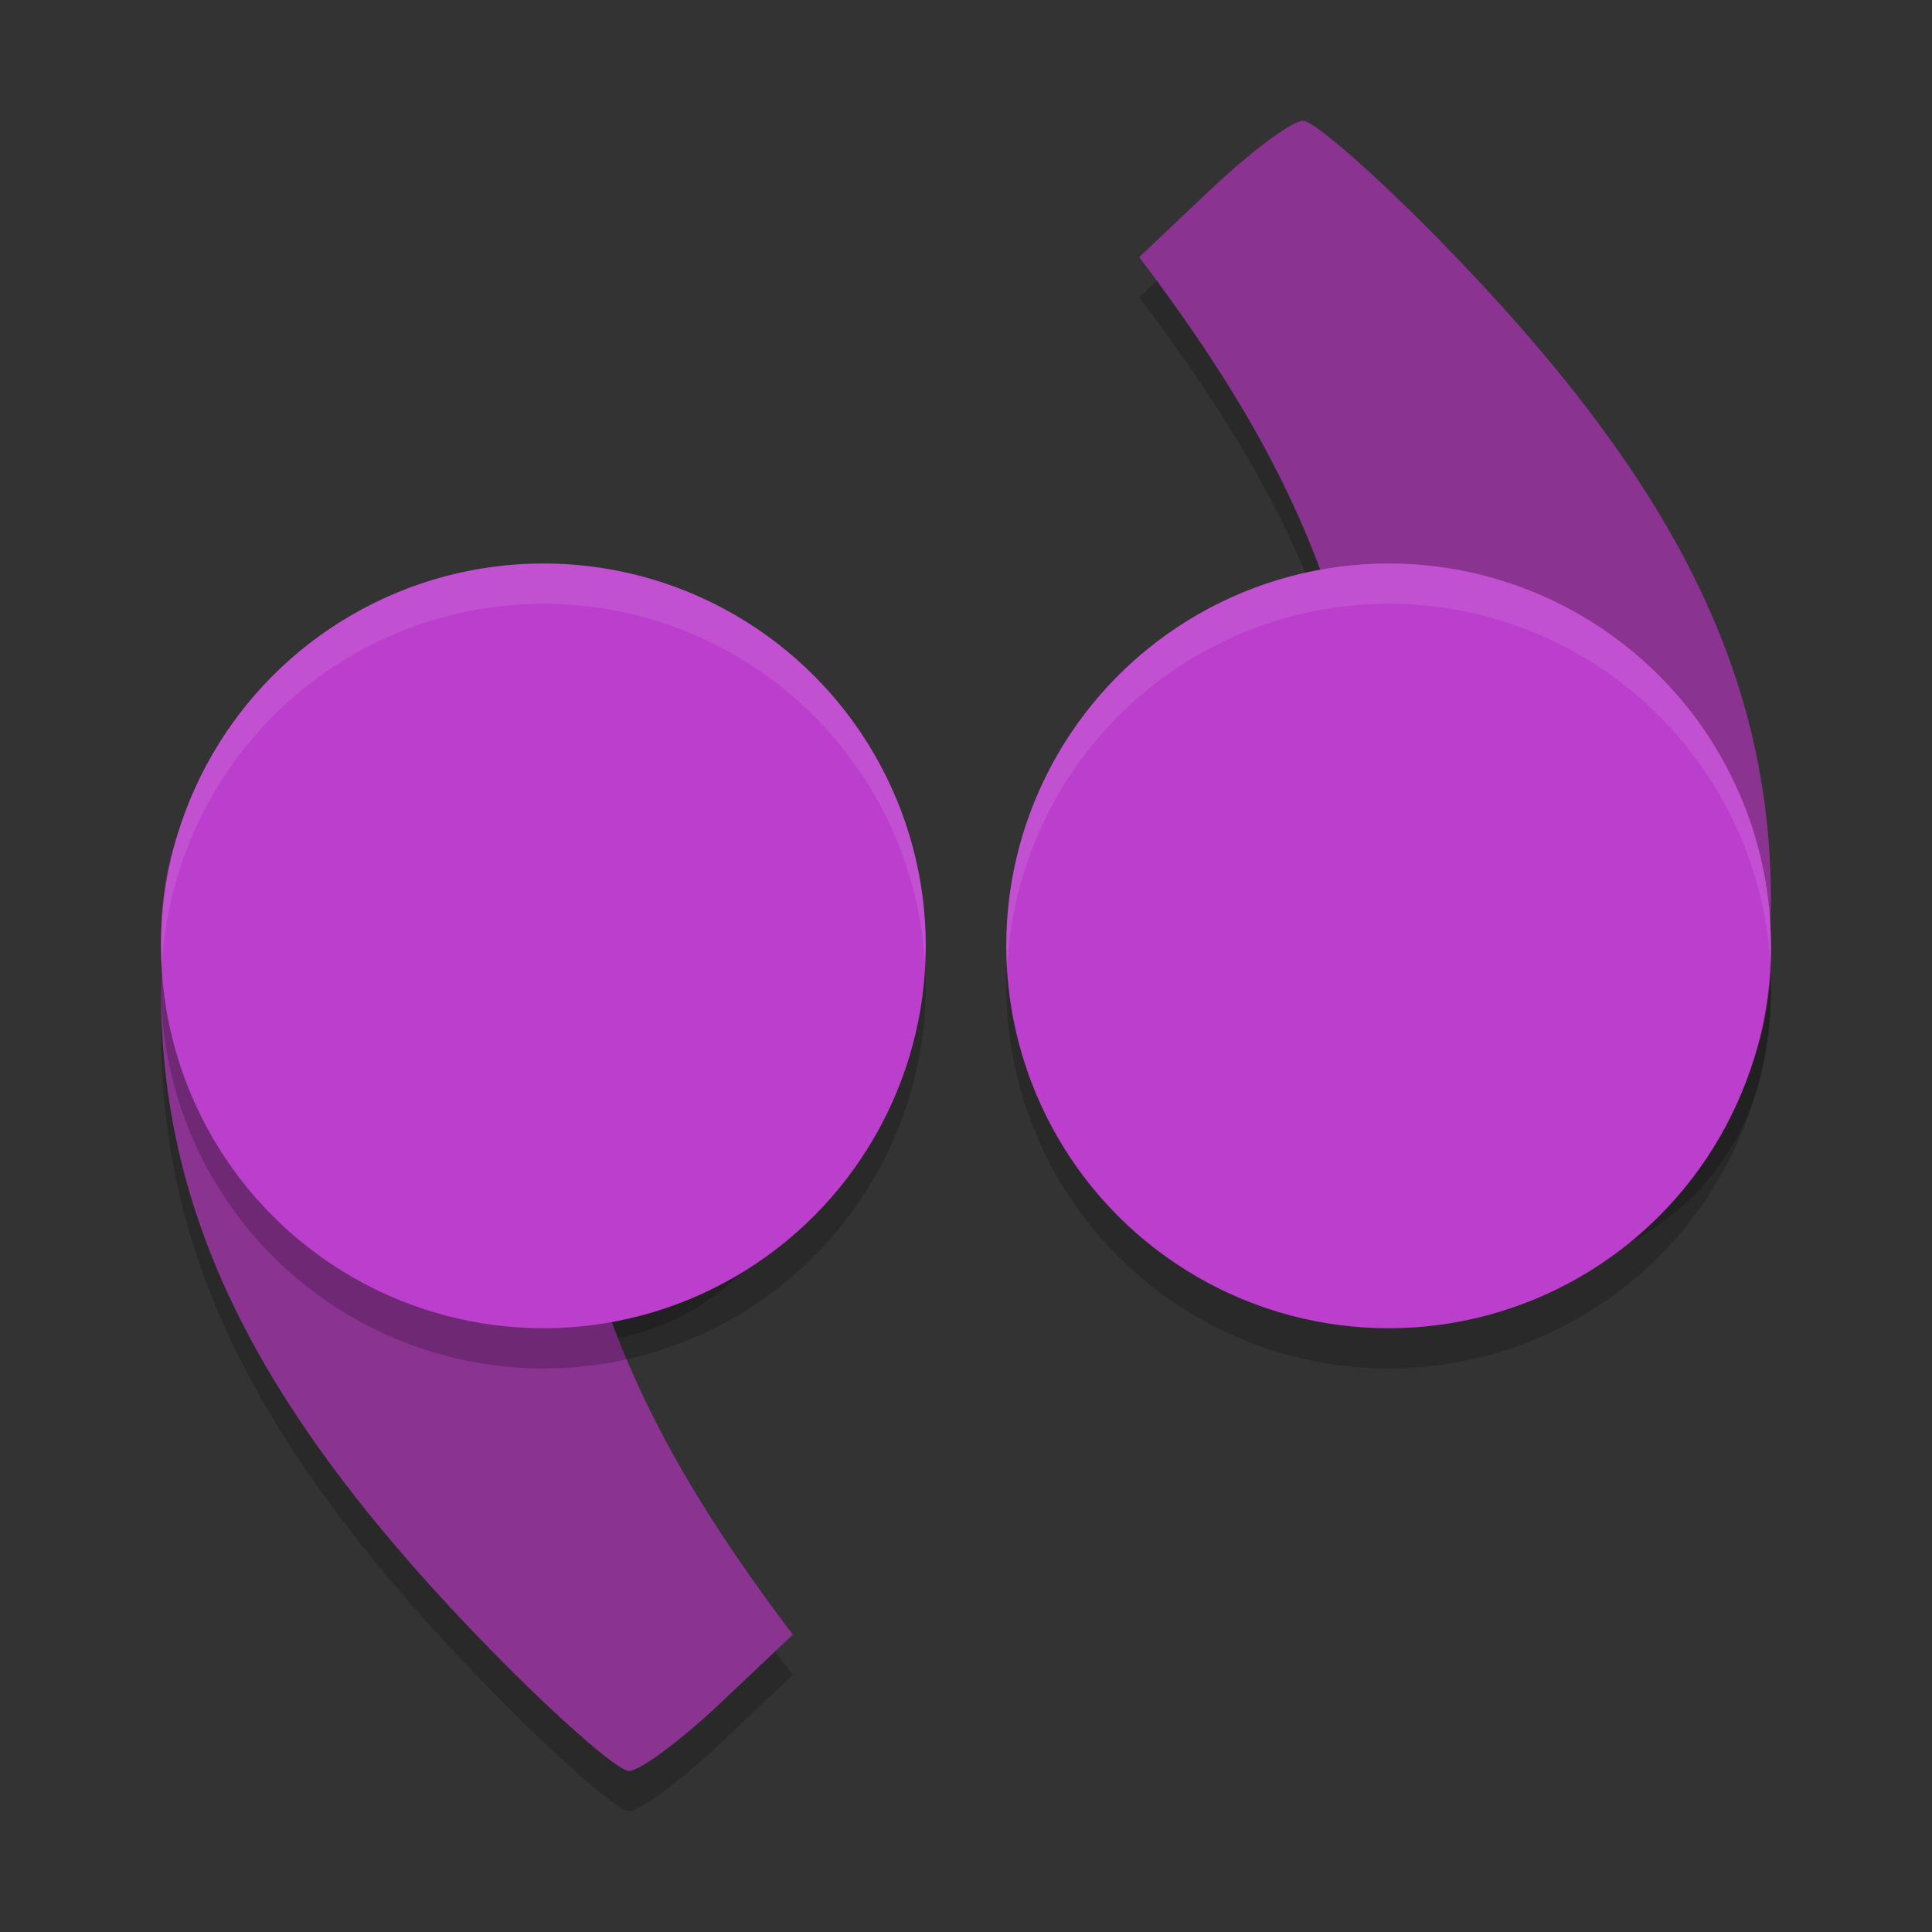 <svg xmlns="http://www.w3.org/2000/svg" width="48" height="48" version="1">
 <rect width="100%" height="100%" fill="#333333" stroke="none"/>
 <path style="opacity:.2" d="m34.633 32.17c5.26 0 9.367-2.28 9.367-7.546-0.047-0.468-0.001-0.931 0-1.347-0.035-5.601-2.461-10.41-8.212-16.288-1.608-1.643-3.143-2.989-3.413-2.989-0.271 0-1.298 0.764-2.282 1.695l-1.789 1.692c1.995 2.646 3.622 5.212 4.691 8.303-4.628 0.73-6.133 5.525-6.137 10.215 0 5.266 2.516 6.265 7.776 6.265z"/>
 <path style="opacity:.2" d="m13.367 16.83c-5.26 0-9.367 2.28-9.367 7.546 0.047 0.468 0.001 0.931 0 1.347 0.035 5.601 2.461 10.41 8.212 16.288 1.608 1.643 3.143 2.989 3.413 2.989 0.271 0 1.298-0.764 2.282-1.695l1.789-1.692c-1.995-2.646-3.622-5.212-4.691-8.303 4.628-0.73 6.133-5.525 6.137-10.215 0-5.266-2.516-6.265-7.776-6.265z"/>
 <path style="fill:#8b3391" d="m13.367 15.83c-5.26 0-9.367 2.28-9.367 7.546 0.047 0.468 0.001 0.931 0 1.347 0.035 5.601 2.461 10.41 8.212 16.288 1.608 1.643 3.143 2.989 3.413 2.989 0.271 0 1.298-0.764 2.282-1.695l1.789-1.692c-1.995-2.646-3.622-5.212-4.691-8.303 4.628-0.73 6.133-5.525 6.137-10.215 0-5.266-2.516-6.265-7.776-6.265z"/>
 <circle style="opacity:.2" cx="13.5" cy="24.5" r="9.5"/>
 <circle style="fill:#bb3ecc" cx="13.5" cy="23.5" r="9.5"/>
 <path style="fill:#8b3391" d="m34.633 31.17c5.26 0 9.367-2.28 9.367-7.546-0.047-0.468-0.001-0.931 0-1.347-0.035-5.601-2.461-10.41-8.212-16.288-1.608-1.643-3.143-2.989-3.413-2.989-0.271 0-1.298 0.764-2.282 1.695l-1.789 1.692c1.995 2.646 3.622 5.212 4.691 8.303-4.628 0.73-6.133 5.525-6.137 10.215 0 5.266 2.516 6.265 7.776 6.265z"/>
 <circle style="opacity:.2" cx="-34.5" cy="-24.5" r="9.5" transform="scale(-1)"/>
 <circle style="fill:#bb3ecc" cx="-34.5" cy="-23.5" r="9.5" transform="scale(-1)"/>
 <path style="fill:#ffffff;opacity:.1" d="M 13.5 14 A 9.5 9.5 0 0 0 4 23.5 A 9.5 9.5 0 0 0 4.02 24.086 A 9.5 9.5 0 0 1 13.5 15 A 9.5 9.5 0 0 1 22.98 23.914 A 9.5 9.5 0 0 0 23 23.5 A 9.5 9.5 0 0 0 13.5 14 z"/>
 <path style="fill:#ffffff;opacity:.1" d="M 34.5 14 A 9.5 9.5 0 0 0 25 23.5 A 9.5 9.5 0 0 0 25.02 24.086 A 9.5 9.5 0 0 1 34.5 15 A 9.5 9.5 0 0 1 43.98 23.914 A 9.5 9.5 0 0 0 44 23.5 A 9.5 9.5 0 0 0 34.5 14 z"/>
</svg>
